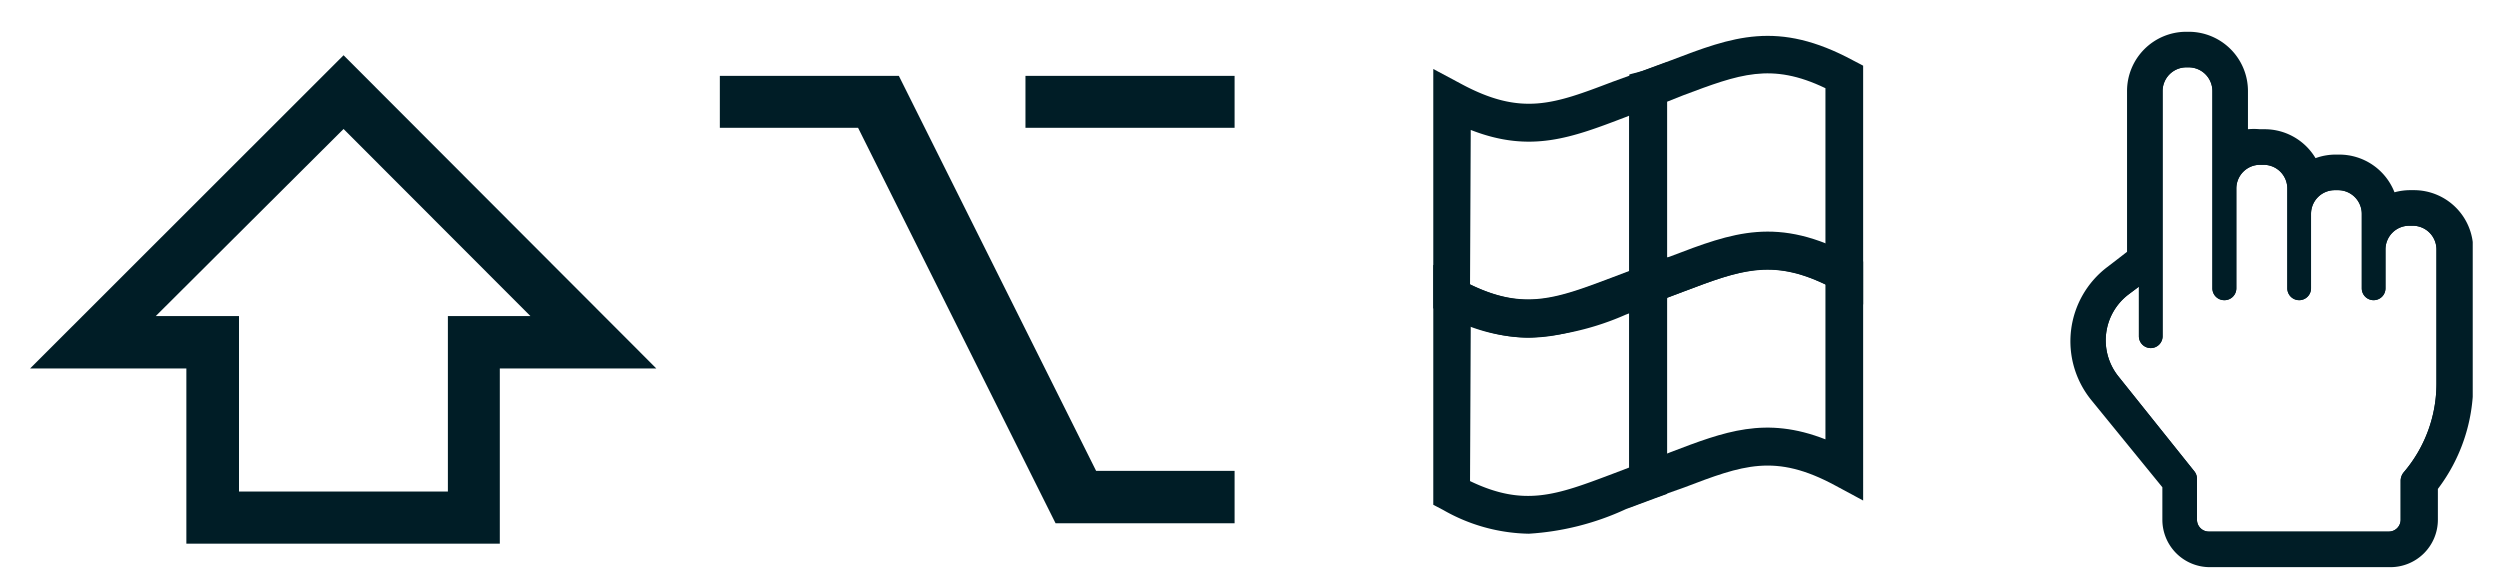 <svg xmlns="http://www.w3.org/2000/svg" xmlns:xlink="http://www.w3.org/1999/xlink" viewBox="0 0 105.44 24"><defs><symbol id="a" viewBox="0 0 16.98 22.58"><path d="M5,1.5a1,1,0,0,1,1,1V6.61H6v4.21a.5.5,0,0,0,.51.5h0a.5.5,0,0,0,.5-.5V6.61a1,1,0,0,1,1-1h.15a1,1,0,0,1,1,1V7.68h0v3.14a.5.5,0,0,0,.5.5h0a.5.5,0,0,0,.5-.5V7.68a1,1,0,0,1,1-1h.14a1,1,0,0,1,1,1v3.14a.5.5,0,0,0,.5.5h0a.5.5,0,0,0,.5-.5V9.18a1,1,0,0,1,1-1h.15a1,1,0,0,1,1,1v5.67h0a5.75,5.75,0,0,1-1.38,3.73.56.56,0,0,0-.13.35v1.65a.5.5,0,0,1-.5.5H5.85a.5.5,0,0,1-.5-.5V18.85a.51.51,0,0,0-.11-.31l-3.2-4a2.43,2.43,0,0,1,.42-3.46l.44-.33v2.09a.5.5,0,0,0,.5.5.5.5,0,0,0,.5-.5V9.78h0V2.5a1,1,0,0,1,1-1H5m0-1H4.9a2,2,0,0,0-2,2v7L2.29,10l-.43.33a3.44,3.44,0,0,0-.6,4.89L4.35,19v1.55a1.5,1.5,0,0,0,1.5,1.5h7.62a1.5,1.5,0,0,0,1.5-1.5V19.1a6.81,6.81,0,0,0,1.51-4.25V9.18a2,2,0,0,0-2-2h-.15a2,2,0,0,0-1,.27,2,2,0,0,0-2-1.77h-.14a2,2,0,0,0-1.1.33,2,2,0,0,0-1.9-1.4H8a2,2,0,0,0-1,.27V2.5a2,2,0,0,0-2-2Z" fill="#001d26"/><path d="M5,1.5a1,1,0,0,1,1,1V6.61H6v4.21a.5.5,0,0,0,.51.5h0a.5.5,0,0,0,.5-.5V6.61a1,1,0,0,1,1-1h.15a1,1,0,0,1,1,1V7.68h0v3.14a.5.5,0,0,0,.5.5h0a.5.5,0,0,0,.5-.5V7.68a1,1,0,0,1,1-1h.14a1,1,0,0,1,1,1v3.14a.5.5,0,0,0,.5.5h0a.5.5,0,0,0,.5-.5V9.18a1,1,0,0,1,1-1h.15a1,1,0,0,1,1,1v5.67h0a5.75,5.75,0,0,1-1.38,3.73.56.56,0,0,0-.13.35v1.65a.5.5,0,0,1-.5.5H5.85a.5.5,0,0,1-.5-.5V18.85a.51.51,0,0,0-.11-.31l-3.2-4a2.43,2.43,0,0,1,.42-3.46l.44-.33v2.09a.5.5,0,0,0,.5.5.5.5,0,0,0,.5-.5V9.78h0V2.5a1,1,0,0,1,1-1H5M5,0H4.9A2.5,2.5,0,0,0,2.4,2.5V9.28L2,9.59l-.43.33a3.93,3.93,0,0,0-.68,5.61l3,3.68v1.37a2,2,0,0,0,2,2h7.62a2,2,0,0,0,2-2v-1.3A7.32,7.32,0,0,0,17,14.85V9.18a2.5,2.5,0,0,0-2.5-2.5h-.15a2.52,2.52,0,0,0-.67.09,2.5,2.5,0,0,0-2.33-1.59h-.14a2.47,2.47,0,0,0-.86.15A2.5,2.5,0,0,0,8.19,4.11H8a2.73,2.73,0,0,0-.5,0V2.5A2.5,2.5,0,0,0,5,0Z" fill="#001d26"/></symbol></defs><title>kcmb-sh-al-win-lm-03</title><use width="16.98" height="22.58" transform="translate(87.31 1.34)" xlink:href="#a"/><path d="M30.36,3.2h7.55l8.32,16.66h5.84v2.21H44.52L36.19,5.39H30.36Zm12.89,0h8.82V5.39H43.25Z" fill="#001d26"/><path d="M1.27,15.54,14.49,2.33,27.68,15.54h-6.6v7.39H7.86V15.54ZM14.49,5.44,6.57,13.33h3.51l0,7.4h8.81l0-7.4h3.48Z" fill="#001d26"/><path d="M64.48,14.24a7.4,7.4,0,0,1-3.61-1L60.45,13V2.91l1.18.63c2.55,1.37,3.91.85,6.38-.09L69.25,3l1.06-.38v10l-.52.19-1.22.46A11.46,11.46,0,0,1,64.48,14.24ZM62,12c2.29,1.1,3.64.59,6-.3l.71-.27V4.88l-.15.06c-2.28.87-4,1.53-6.53.54Z" fill="#001d26"/><path d="M68.72,13.14v-10L69.25,3l1.21-.45c2.62-1,4.51-1.72,7.7,0l.42.22V12.84l-1.17-.63c-2.55-1.38-3.91-.86-6.38.08l-1.24.46Zm1.59-8.85v6.57l.15,0c2.28-.88,4-1.53,6.53-.55V3.72c-2.29-1.1-3.63-.59-6,.3Z" fill="#001d26"/><path d="M64.48,22.51a7.51,7.51,0,0,1-3.61-1l-.42-.22V11.17l1.18.63c2.55,1.38,3.91.86,6.38-.08l1.24-.46,1.06-.38v9.95l-.52.19-1.21.45A11.38,11.38,0,0,1,64.48,22.51ZM62,20.29c2.29,1.1,3.64.59,6-.3l.71-.27V13.15l-.15.06c-2.28.87-4,1.52-6.53.54Z" fill="#001d26"/><path d="M68.72,21.4V11.45l.53-.19,1.21-.45c2.62-1,4.51-1.73,7.7,0l.42.22V21.11l-1.17-.63c-2.55-1.38-3.91-.86-6.38.08L69.79,21Zm1.59-8.84v6.57l.15-.06c2.28-.87,4-1.53,6.53-.54V12c-2.29-1.1-3.63-.59-6,.3Z" fill="#001d26"/></svg>